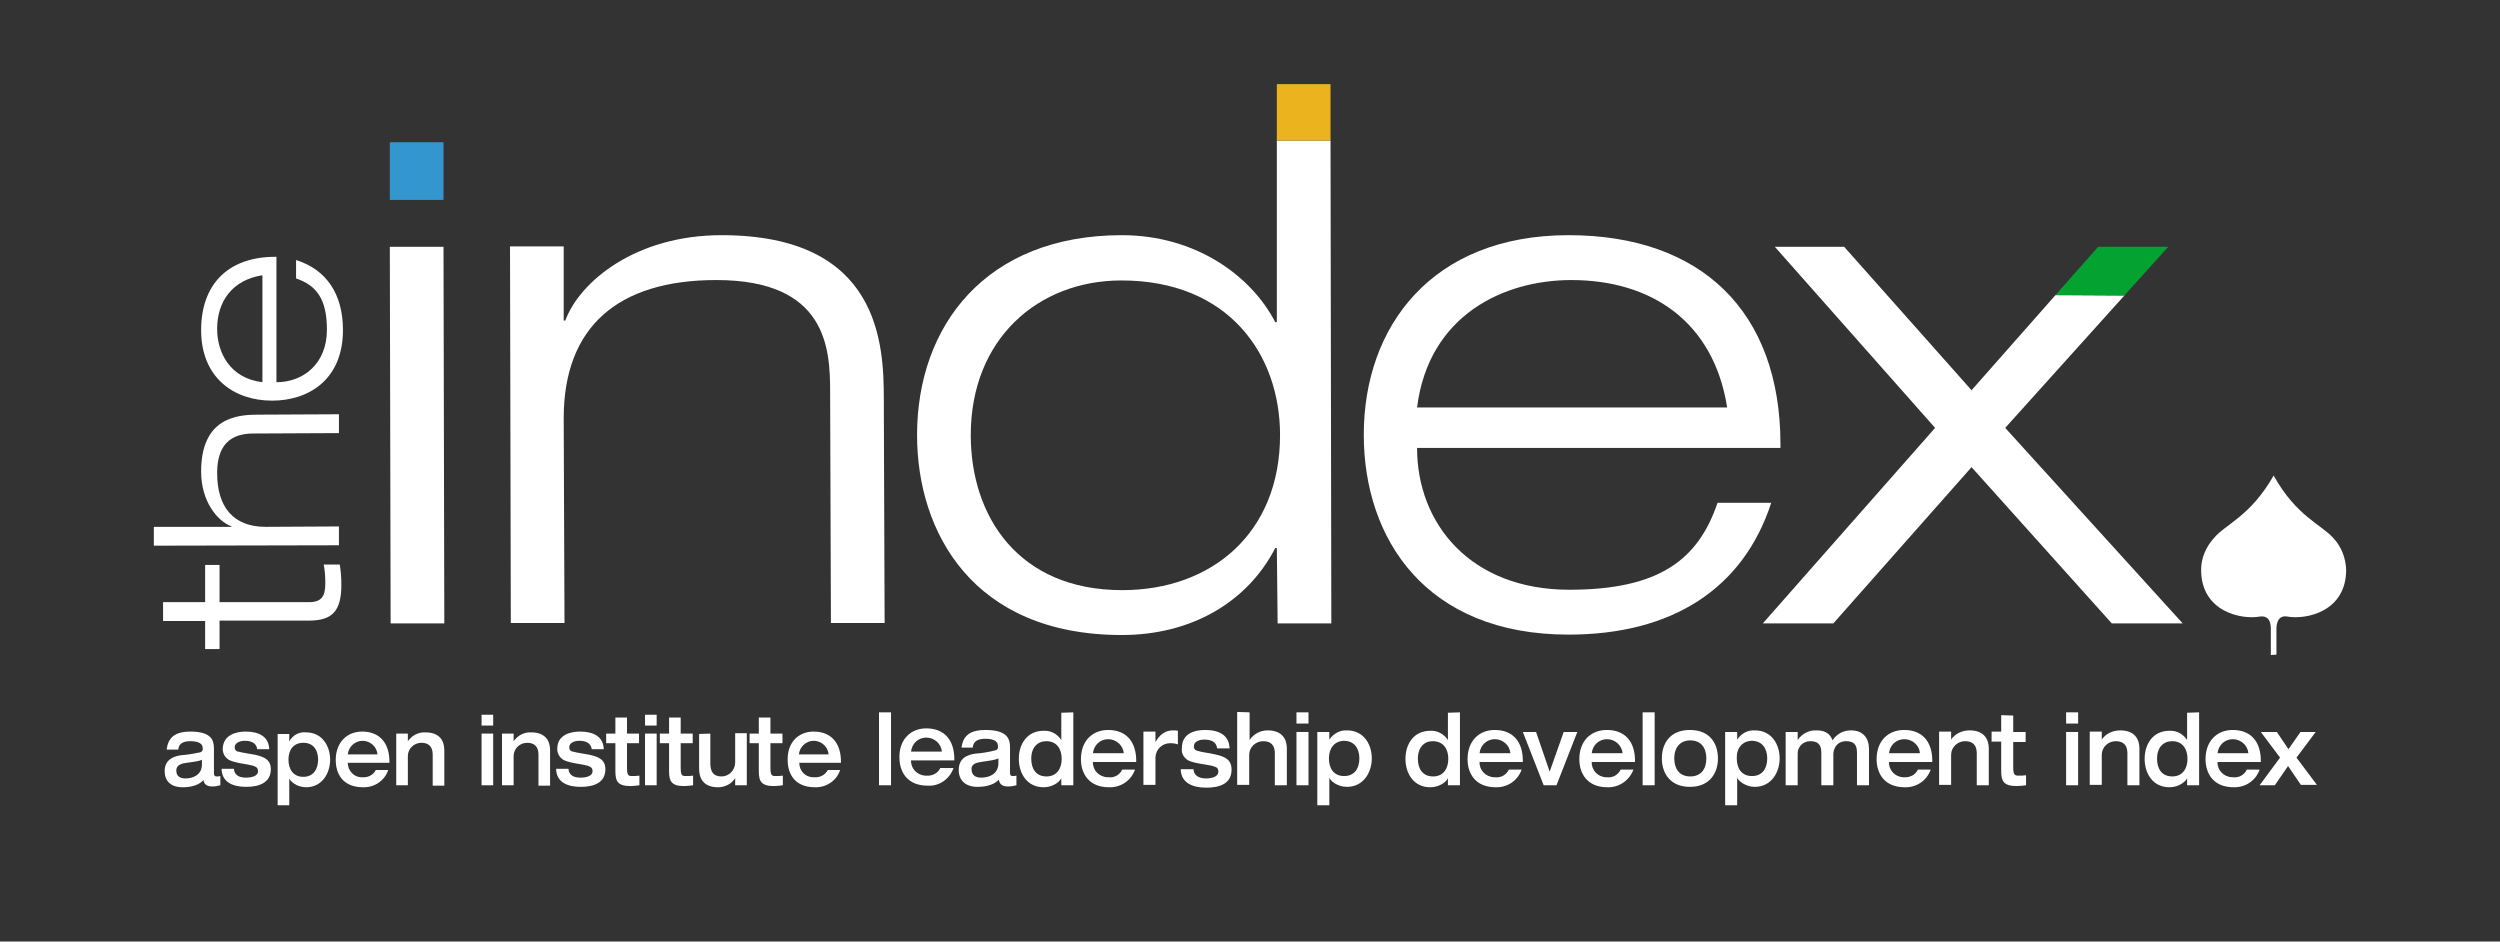 <?xml version="1.0" encoding="utf-8"?>
<!-- Generator: Adobe Illustrator 26.2.1, SVG Export Plug-In . SVG Version: 6.00 Build 0)  -->
<svg version="1.1" id="Layer_1" xmlns="http://www.w3.org/2000/svg" xmlns:xlink="http://www.w3.org/1999/xlink" x="0px" y="0px"
	 viewBox="0 0 624 235" style="enable-background:new 0 0 624 235;" xml:space="preserve">
<rect x="0" y="0" width="624" height="235" fill="#333333" stroke="none"/>
<style type="text/css">
	.st0{fill:#FFFFFF;}
	.st1{fill:#3396CE;}
	.st2{fill:#04A331;}
	.st3{fill:#EBB41F;}
</style>
<path class="st0" d="M47.5,182.6c5.3,0,5.9,2.2,5.9,4.2v6.3c0,0.5,0.3,0.7,0.6,0.7c0.3,0,0.7,0,1-0.1v2.3c-0.7,0.2-1.3,0.3-2,0.3
	c-1.4,0-2.1-0.6-2.2-1.6c-1,1.1-2.7,1.8-5.2,1.8c-3,0-4.5-1.6-4.5-4c0-2.7,1.9-3.7,4.1-4c1.6-0.1,3.2-0.4,4.7-0.7
	c0.5-0.1,0.8-0.5,0.7-1c0-1-0.7-1.8-3.1-1.8c-1.6,0-2.9,0.5-3,2.1l0,0h-2.9C42,183.6,44.3,182.6,47.5,182.6z M50.5,189.6
	c-0.4,0.2-0.8,0.3-1.3,0.4c-1.9,0.4-3.3,0.3-4.4,0.9c-0.5,0.3-0.8,0.8-0.8,1.4c0,1.5,1,2,2.3,2c1.9,0,4.1-0.9,4.1-3.5V189.6z"/>
<path class="st0" d="M61.3,182.6c3.4,0,5.8,1.3,5.9,4.4h-3c-0.2-1.6-1.6-2.1-3.1-2.1s-2.5,0.7-2.5,1.5c-0.1,0.5,0.2,1.1,0.8,1.2
	c0,0,0,0,0.1,0c1,0.3,2.7,0.5,4.2,0.8c2.2,0.5,3.9,1.2,3.9,3.6c0,3.2-2.7,4.4-6.1,4.4c-3.2,0-6.1-1-6.2-4.5l0,0h3.1
	c0.1,1.9,1.8,2.2,3,2.2s3-0.3,3-1.6c0-0.8-0.4-1.1-1.3-1.4c-1.4-0.4-4.3-0.6-5.9-1.4c-1.1-0.6-1.7-1.8-1.6-3
	C55.8,183.5,58.8,182.6,61.3,182.6z"/>
<path class="st0" d="M76.4,182.8c4,0,6,3.4,6,6.8s-2,6.9-6,6.9c-2.4,0-4-1.6-4.2-2.2l0,0v6.7h-2.9v-17.8h2.9v1.9l0,0
	C73,183.5,74.7,182.6,76.4,182.8z M72,189.6c0,2.4,1.2,4.3,3.7,4.3s3.7-1.9,3.7-4.3c0-2.3-1.1-4.2-3.7-4.2
	C73.4,185.4,72,187,72,189.6z"/>
<path class="st0" d="M90.4,182.6c4.2,0,6.9,2.7,6.8,7.8H86.8c0,1.9,1.5,3.6,3.4,3.6c0.1,0,0.2,0,0.3,0c1.4,0.1,2.7-0.6,3.3-1.8h3.1
	c-0.9,2.7-3.5,4.4-6.3,4.3c-4.9,0-6.8-3.2-6.8-6.8C83.8,185.4,86.5,182.6,90.4,182.6z M94.2,188.3c-0.1-1.9-1.8-3.4-3.7-3.4
	c-1.9,0-3.5,1.5-3.7,3.4H94.2z"/>
<path class="st0" d="M106.2,182.8c3.6,0,4.7,2.2,4.7,4.4v8.9H108v-7.8c0-1.9-1-2.9-2.8-2.9c-1.9,0-3.4,1.5-3.4,3.3
	c0,0.1,0,0.2,0,0.3v7h-2.9v-12.9h2.9v1.9l0,0C102.8,183.6,104.4,182.7,106.2,182.8z"/>
<path class="st0" d="M123.1,178.4v2.7h-2.9v-2.7H123.1z M123.1,183.1V196h-2.9v-12.9H123.1z"/>
<path class="st0" d="M132.6,182.8c3.6,0,4.7,2.2,4.7,4.4v8.9h-2.9v-7.8c0-1.9-1-2.9-2.8-2.9c-1.9,0-3.4,1.5-3.4,3.3
	c0,0.1,0,0.2,0,0.3v7h-2.9v-12.9h2.9v1.9l0,0C129.2,183.6,130.8,182.7,132.6,182.8z"/>
<path class="st0" d="M144.8,182.6c3.4,0,5.8,1.3,5.9,4.4h-3c-0.2-1.6-1.6-2.1-3.1-2.1s-2.5,0.7-2.5,1.5c-0.1,0.5,0.2,1.1,0.8,1.2
	c0,0,0,0,0.1,0c1,0.3,2.7,0.5,4.2,0.8c2.2,0.5,3.9,1.2,3.9,3.6c0,3.2-2.6,4.4-6.1,4.4c-3.2,0-6.1-1-6.2-4.5l0,0h3.1
	c0.1,1.9,1.8,2.2,3,2.2s3-0.3,3-1.6c0-0.8-0.4-1.1-1.3-1.4c-1.4-0.4-4.3-0.6-5.9-1.4c-1.1-0.6-1.7-1.8-1.6-3
	C139.2,183.5,142.2,182.6,144.8,182.6z"/>
<path class="st0" d="M156.5,179.1v4h3v2.4h-3v6.1c0,1.6,0.2,2.1,1.1,2.1c0.7,0,1.3,0,2-0.1v2.4c-0.7,0.1-1.5,0.2-2.2,0.2
	c-3.2,0-3.8-1.2-3.8-3.7v-7h-2.3v-2.4h2.3v-4L156.5,179.1z"/>
<path class="st0" d="M163.9,178.4v2.7h-2.9v-2.7H163.9z M163.9,183.1V196h-2.9v-12.9H163.9z"/>
<path class="st0" d="M169.9,179.1v4h3v2.4h-3v6.1c0,1.6,0.2,2.1,1.1,2.1c0.7,0,1.3,0,2-0.1v2.4c-0.7,0.1-1.5,0.2-2.2,0.2
	c-3.2,0-3.8-1.2-3.8-3.7v-7h-2.3v-2.4h2.3v-4L169.9,179.1z"/>
<path class="st0" d="M177.3,183.1v7.4c0,2.2,0.8,3.3,2.8,3.3c1.9,0,3.4-1.6,3.4-3.5c0-0.1,0-0.1,0-0.2v-7.1h2.9V196h-2.9v-1.8l0,0
	c-0.9,1.5-2.6,2.3-4.3,2.3c-3.5,0-4.7-2.1-4.7-4.6v-8.7L177.3,183.1z"/>
<path class="st0" d="M192.3,179.1v4h3v2.4h-3v6.1c0,1.6,0.2,2.1,1.1,2.1c0.7,0,1.3,0,2-0.1v2.4c-0.7,0.1-1.5,0.2-2.2,0.2
	c-3.2,0-3.8-1.2-3.8-3.7v-7h-2.3v-2.4h2.3v-4L192.3,179.1z"/>
<path class="st0" d="M203.1,182.6c4.2,0,6.9,2.7,6.8,7.8h-10.4c0,2,1.5,3.6,3.5,3.6c0.1,0,0.2,0,0.3,0c1.4,0.1,2.7-0.6,3.3-1.8h3.1
	c-0.9,2.7-3.5,4.4-6.3,4.3c-4.9,0-6.8-3.2-6.8-6.8C196.5,185.4,199.2,182.6,203.1,182.6z M206.8,188.3c-0.1-1.9-1.8-3.4-3.7-3.4
	c-1.9,0-3.5,1.5-3.7,3.4H206.8z"/>
<path class="st0" d="M364.4,177.8V196h-3v-1.8h0c-0.2,0.7-1.9,2.3-4.4,2.3c-4.2,0-6.2-3.5-6.2-7.1s2-7,6.2-7
	c1.8-0.1,3.4,0.8,4.4,2.3h0v-6.8L364.4,177.8z M353.9,189.4c0,2.5,1.2,4.4,3.8,4.4s3.8-2,3.8-4.4s-1.2-4.4-3.9-4.4
	C355.5,185,353.9,186.5,353.9,189.4L353.9,189.4z"/>
<path class="st0" d="M373.1,182.2c4.4,0,7.1,2.8,7,8h-10.8c-0.1,2,1.5,3.7,3.6,3.8c0.1,0,0.2,0,0.3,0c1.4,0.2,2.8-0.6,3.4-1.9h3.2
	c-1,2.8-3.6,4.5-6.5,4.4c-5,0-7-3.4-7-7C366.3,185,369.1,182.2,373.1,182.2z M377,188c-0.2-2-1.9-3.5-3.9-3.5c-2,0-3.6,1.5-3.8,3.5
	H377z"/>
<path class="st0" d="M383.4,182.7l3.4,9.9l3.5-9.9h3.4l-5.2,13.3h-3.2l-5.2-13.3H383.4z"/>
<path class="st0" d="M401.1,182.2c4.4,0,7.1,2.8,7,8h-10.8c-0.1,2,1.5,3.7,3.5,3.8c0.1,0,0.2,0,0.3,0c1.4,0.2,2.8-0.6,3.4-1.9h3.2
	c-1,2.7-3.6,4.5-6.5,4.4c-5,0-7-3.4-7-7C394.2,185,397,182.2,401.1,182.2z M405,188c-0.2-2-1.9-3.5-3.9-3.5c-2,0-3.6,1.5-3.8,3.5
	H405z"/>
<path class="st0" d="M413,177.8V196h-3v-18.2L413,177.8z"/>
<path class="st0" d="M421.8,182.2c5,0,7,3.4,7,7.1s-2.1,7.1-7,7.1s-7-3.4-7-7.1S416.8,182.2,421.8,182.2z M417.9,189.3
	c0,2.5,1.2,4.5,4,4.5s4-2,4-4.5s-1.2-4.5-4-4.5C419.5,184.8,417.9,186.4,417.9,189.3L417.9,189.3z"/>
<path class="st0" d="M438,182.3c4.2,0,6.2,3.5,6.2,7s-2.1,7.1-6.2,7.1c-2.4,0-4.2-1.6-4.4-2.3h0v6.9h-3v-18.3h3v1.9h0
	C434.6,183.1,436.2,182.2,438,182.3z M433.5,189.3c0,2.5,1.2,4.4,3.8,4.4s3.8-1.9,3.8-4.4c0-2.4-1.2-4.4-3.9-4.4
	C434.9,185,433.4,186.7,433.5,189.3L433.5,189.3z"/>
<path class="st0" d="M453.4,182.3c1.5,0,3.3,0.4,4,2.5c1-1.6,2.7-2.5,4.6-2.5c3.1,0,4.5,2,4.5,4.7v9h-3v-8.1c0-2.1-0.8-2.9-2.8-2.9
	c-1.5,0-3.1,1-3.1,3.5v7.5h-3v-8.2c0-2.1-1-2.8-2.8-2.8c-1.8,0-3.2,1.5-3.1,3.2c0,0.1,0,0.2,0,0.3v7.5h-3v-13.3h3v2l0,0
	C449.8,183.1,451.6,182.2,453.4,182.3z"/>
<path class="st0" d="M475.3,182.2c4.4,0,7.1,2.8,7,8h-10.8c-0.1,2,1.5,3.7,3.5,3.8c0.1,0,0.2,0,0.3,0c1.4,0.1,2.8-0.6,3.4-1.9h3.2
	c-1,2.8-3.6,4.5-6.5,4.4c-5,0-7-3.4-7-7C468.4,185,471.2,182.2,475.3,182.2z M479.2,188c-0.1-2-1.9-3.5-3.9-3.5
	c-2,0-3.6,1.5-3.8,3.5H479.2z"/>
<path class="st0" d="M491.6,182.3c3.7,0,4.8,2.3,4.8,4.5v9.2h-3v-8c0-2-1-3-2.9-3c-1.9,0-3.5,1.5-3.5,3.4c0,0.1,0,0.2,0,0.3v7.2h-3
	v-13.3h3v2l0,0C488,183.1,489.8,182.3,491.6,182.3z"/>
<path class="st0" d="M502.5,178.6v4.1h3.1v2.5h-3.1v6.3c0,1.7,0.3,2.1,1.2,2.1c0.7,0,1.4,0,2-0.1v2.5c-0.7,0.1-1.5,0.2-2.3,0.2
	c-3.3,0-3.9-1.2-3.9-3.8v-7.3h-2.4v-2.5h2.4v-4.1L502.5,178.6z"/>
<path class="st0" d="M518.7,177.8v2.8h-3v-2.8H518.7z M518.7,182.7V196h-3v-13.3L518.7,182.7z"/>
<path class="st0" d="M529.2,182.3c3.7,0,4.8,2.3,4.8,4.5v9.2h-3v-8c0-2-1-3-2.9-3c-1.9,0-3.5,1.5-3.5,3.4c0,0.1,0,0.2,0,0.3v7.2h-3
	v-13.3h3v2l0,0C525.6,183.1,527.4,182.3,529.2,182.3z"/>
<path class="st0" d="M548.9,177.8V196h-3v-1.8l0,0c-0.2,0.7-1.9,2.3-4.4,2.3c-4.2,0-6.2-3.5-6.2-7.1s2-7,6.2-7
	c1.8-0.1,3.4,0.8,4.4,2.3l0,0v-6.8L548.9,177.8z M538.4,189.4c0,2.5,1.2,4.4,3.8,4.4s3.8-2,3.8-4.4s-1.2-4.4-3.8-4.4
	C540,185,538.4,186.5,538.4,189.4L538.4,189.4z"/>
<path class="st0" d="M557.3,182.2c4.4,0,7.1,2.8,7,8h-10.8c-0.1,2,1.5,3.7,3.6,3.8c0.1,0,0.2,0,0.3,0c1.4,0.2,2.8-0.6,3.4-1.9h3.2
	c-1,2.8-3.6,4.5-6.5,4.4c-5,0-7-3.4-7-7C550.5,185,553.3,182.2,557.3,182.2z M561.2,188c-0.2-2-1.9-3.5-3.9-3.5
	c-2,0-3.6,1.5-3.8,3.5H561.2z"/>
<path class="st0" d="M568.3,182.7l2.9,4.3l3-4.3h3.8l-4.8,6.4l5.1,6.8h-4l-3.2-4.7l-3.3,4.8h-3.8l5.1-6.9l-4.8-6.4L568.3,182.7z"/>
<path class="st0" d="M568.2,163.4V157c0-1,0.2-3.6,2.8-3.1c4.6,0.8,14.6-1.2,14.6-11.7c-0.1-2.9-1.2-5.8-3.2-7.9
	c-3-3.4-9.2-5.4-14.9-15.6l0,0c-5.8,10.2-12,12.1-14.9,15.6c-2,2.2-3.2,5-3.2,7.9c0,10.5,10,12.5,14.6,11.7c2.7-0.4,2.8,2.1,2.8,3.1
	v6.5L568.2,163.4z"/>
<path class="st0" d="M40.7,150.3h10.5V141h3.6v9.3h22.3c3.3,0,4.1-1.6,4.1-4.8c0-1.5-0.1-3.1-0.4-4.6h4c0.3,1.7,0.4,3.4,0.4,5.1
	c0,6.3-2.1,8.9-8,8.9H54.8v7.1h-3.6V155H40.7V150.3z"/>
<path class="st0" d="M38.4,131.5h19.4v-0.1c-3.5-1.3-7.6-6.2-7.6-13.7c0-13.6,9.2-14.2,14.2-14.2l20.2-0.1v4.7l-20.7,0.1
	c-3,0-9.7,0-9.7,9.9c0,8.4,4,13.4,12.1,13.4l18.3-0.1v4.7l-46.2,0.1L38.4,131.5z"/>
<path class="st0" d="M50.2,82.4c0-11.4,6.7-18.3,18.5-18.3H69v31.3c6.7,0,12.6-4.6,12.6-13.1c0-7.8-2.7-11.1-7.7-12.8v-4.6
	c7.6,2.4,11.7,8.5,11.7,17.5c0,12.3-8.5,17.6-17.7,17.6C58.3,100,50.2,94.2,50.2,82.4z M65.5,68.7c-7.6,1.2-11.3,6.6-11.3,13.4
	c0,5.8,3.1,12.3,11.3,13.3V68.7z"/>
<path class="st0" d="M110.7,61.6l0.2,94H97.5l-0.2-94L110.7,61.6z"/>
<path class="st1" d="M110.7,35.5v14.4H97.3V35.5H110.7z"/>
<path class="st0" d="M180.1,58.7c39.6,0,40.5,27.3,40.5,41l0.2,55.8h-13.4l-0.2-57.8c0-10.8-0.9-27.8-28.4-27.8
	c-24.6,0-38.1,11.7-38.1,34.5l0.2,51.1h-13.4l-0.2-94h13.4v18.5h0.4C144.7,70.3,158.6,58.7,180.1,58.7z"/>
<path class="st0" d="M332.1,35.1l0.2,120.5h-13.4l-0.2-18.8h-0.4c-6.9,13.4-20.8,21.7-38.3,21.7c-37.2,0-51.1-25.7-51.1-49.9
	c0-27.3,17.2-49.9,51.1-49.9c18.4,0,32.3,10.1,38.3,21.7h0.4V35.1H332.1z M242.3,108.6c0,20.2,11.8,38.7,37.8,38.7
	c22.4,0,39.4-14.3,39.4-38.7c0-20.1-12.8-38.6-39.6-38.6C259.1,70,242.3,84.6,242.3,108.6L242.3,108.6z"/>
<path class="st0" d="M391.5,58.7c33.1,0,52.9,19,52.9,52.2v0.9h-90.7c0,19,13.4,35.4,38,35.4c22.6,0,32.2-7.6,37-21.7h13.4
	c-7,21.5-24.8,32.9-50.6,32.9c-35.6,0-51.1-23.9-51.1-49.9C340.4,81.5,357.4,58.7,391.5,58.7z M431.1,101.7
	c-3.4-21.5-19-31.8-38.9-31.8c-16.8,0-35.6,8.7-38.5,31.8H431.1z"/>
<path class="st0" d="M530.3,73.7l-29.8,33.1l44.3,48.8h-17.7l-35-39l-34.5,39H440l43-48.8l-40-45.2h17.3l31.8,35.8l21-23.8
	L530.3,73.7z"/>
<path class="st2" d="M513,73.7l10.7-12.1h17.5l-11,12.2L513,73.7z"/>
<path class="st3" d="M332.1,21v14.1h-13.4V21H332.1z"/>
<path class="st0" d="M222.4,177.8V196h-3v-18.2L222.4,177.8z"/>
<path class="st0" d="M231.2,181.8c4.4,0,7.1,2.8,7,8h-10.8c-0.1,2,1.5,3.7,3.6,3.8c0.1,0,0.2,0,0.3,0c1.4,0.1,2.8-0.6,3.4-1.9h3.3
	c-1,2.8-3.6,4.6-6.5,4.4c-5,0-7-3.4-7-7C224.4,184.7,227.2,181.8,231.2,181.8z M235.1,187.6c-0.2-2-1.9-3.5-3.9-3.5
	c-2,0-3.6,1.5-3.8,3.5H235.1z"/>
<path class="st0" d="M246,182.2c5.5,0,6.1,2.3,6.1,4.3v6.5c0,0.5,0.3,0.7,0.6,0.7c0.3,0,0.7,0,1-0.1v2.4c-0.7,0.2-1.4,0.3-2.1,0.3
	c-1.5,0-2.1-0.6-2.3-1.7c-1,1.1-2.8,1.8-5.3,1.8c-3.1,0-4.7-1.7-4.7-4.2c0-2.8,1.9-3.8,4.2-4.1c1.6-0.1,3.3-0.4,4.9-0.8
	c0.5-0.1,0.8-0.5,0.7-1c0-1.1-0.7-1.9-3.2-1.9c-1.6,0-3,0.5-3.1,2.2l0,0H240C240.4,183.2,242.7,182.2,246,182.2z M249.2,189.3
	c-0.4,0.2-0.9,0.3-1.3,0.4c-1.9,0.4-3.5,0.4-4.6,0.9c-0.5,0.3-0.9,0.8-0.8,1.4c0,1.5,1,2.1,2.4,2.1c2,0,4.3-0.9,4.3-3.6V189.3z"/>
<path class="st0" d="M267.9,177.8V196h-3v-1.8l0,0c-0.2,0.7-1.9,2.3-4.4,2.3c-4.2,0-6.2-3.5-6.2-7.1s2-7,6.2-7
	c1.8-0.1,3.4,0.8,4.4,2.3l0,0v-6.8L267.9,177.8z M257.4,189.4c0,2.5,1.2,4.4,3.8,4.4s3.8-2,3.8-4.4s-1.2-4.4-3.8-4.4
	C259,185,257.4,186.5,257.4,189.4L257.4,189.4z"/>
<path class="st0" d="M276.6,182.2c4.4,0,7.1,2.8,7,8h-10.8c-0.1,2,1.5,3.7,3.6,3.8c0.1,0,0.2,0,0.3,0c1.4,0.2,2.8-0.6,3.4-1.9h3.2
	c-1,2.8-3.6,4.5-6.5,4.4c-5,0-7-3.4-7-7C269.8,185,272.6,182.2,276.6,182.2z M280.5,188c-0.2-2-1.9-3.5-3.9-3.5
	c-2,0-3.6,1.5-3.8,3.5H280.5z"/>
<path class="st0" d="M292.8,182.3c0.4,0,0.8,0,1.2,0.1v3.4c-0.6-0.2-1.2-0.3-1.9-0.3c-2,0-3.6,1.5-3.7,3.5c0,0.1,0,0.3,0,0.4v6.5h-3
	v-13.3h3v2.6l0,0C289.4,183.5,290.7,182.3,292.8,182.3z"/>
<path class="st0" d="M300.8,182.2c3.5,0,6,1.3,6.1,4.6h-3.1c-0.2-1.7-1.6-2.2-3.2-2.2s-2.6,0.7-2.6,1.6c-0.1,0.6,0.3,1.1,0.9,1.2
	c0,0,0,0,0,0c1.1,0.4,2.8,0.5,4.4,0.9c2.3,0.5,4.1,1.2,4.1,3.8c0,3.4-2.8,4.5-6.3,4.5c-3.3,0-6.3-1.1-6.4-4.6l0,0h3.2
	c0.1,1.9,1.9,2.3,3.1,2.3s3.1-0.3,3.1-1.7c0-0.9-0.4-1.1-1.4-1.4c-1.4-0.4-4.5-0.6-6.1-1.4c-1.1-0.6-1.8-1.8-1.6-3.1
	C295,183.1,298.1,182.2,300.8,182.2z"/>
<path class="st0" d="M311.9,177.8v6.9l0,0c1-1.5,2.7-2.4,4.5-2.4c3.7,0,4.8,2.3,4.8,4.5v9.2h-3v-8c0-2-1-3-2.9-3
	c-1.9,0-3.5,1.5-3.5,3.4c0,0.1,0,0.2,0,0.3v7.2h-3v-18.2L311.9,177.8z"/>
<path class="st0" d="M326.6,177.8v2.8h-3v-2.8H326.6z M326.6,182.7V196h-3v-13.3L326.6,182.7z"/>
<path class="st0" d="M336.2,182.3c4.2,0,6.2,3.5,6.2,7s-2.1,7.1-6.2,7.1c-2.5,0-4.2-1.6-4.4-2.3h0v6.9h-3v-18.3h3v1.9h0
	C332.8,183.1,334.5,182.2,336.2,182.3z M331.7,189.3c0,2.5,1.2,4.4,3.8,4.4s3.8-1.9,3.8-4.4c0-2.4-1.2-4.4-3.9-4.4
	C333.1,185,331.7,186.7,331.7,189.3L331.7,189.3z"/>
</svg>
